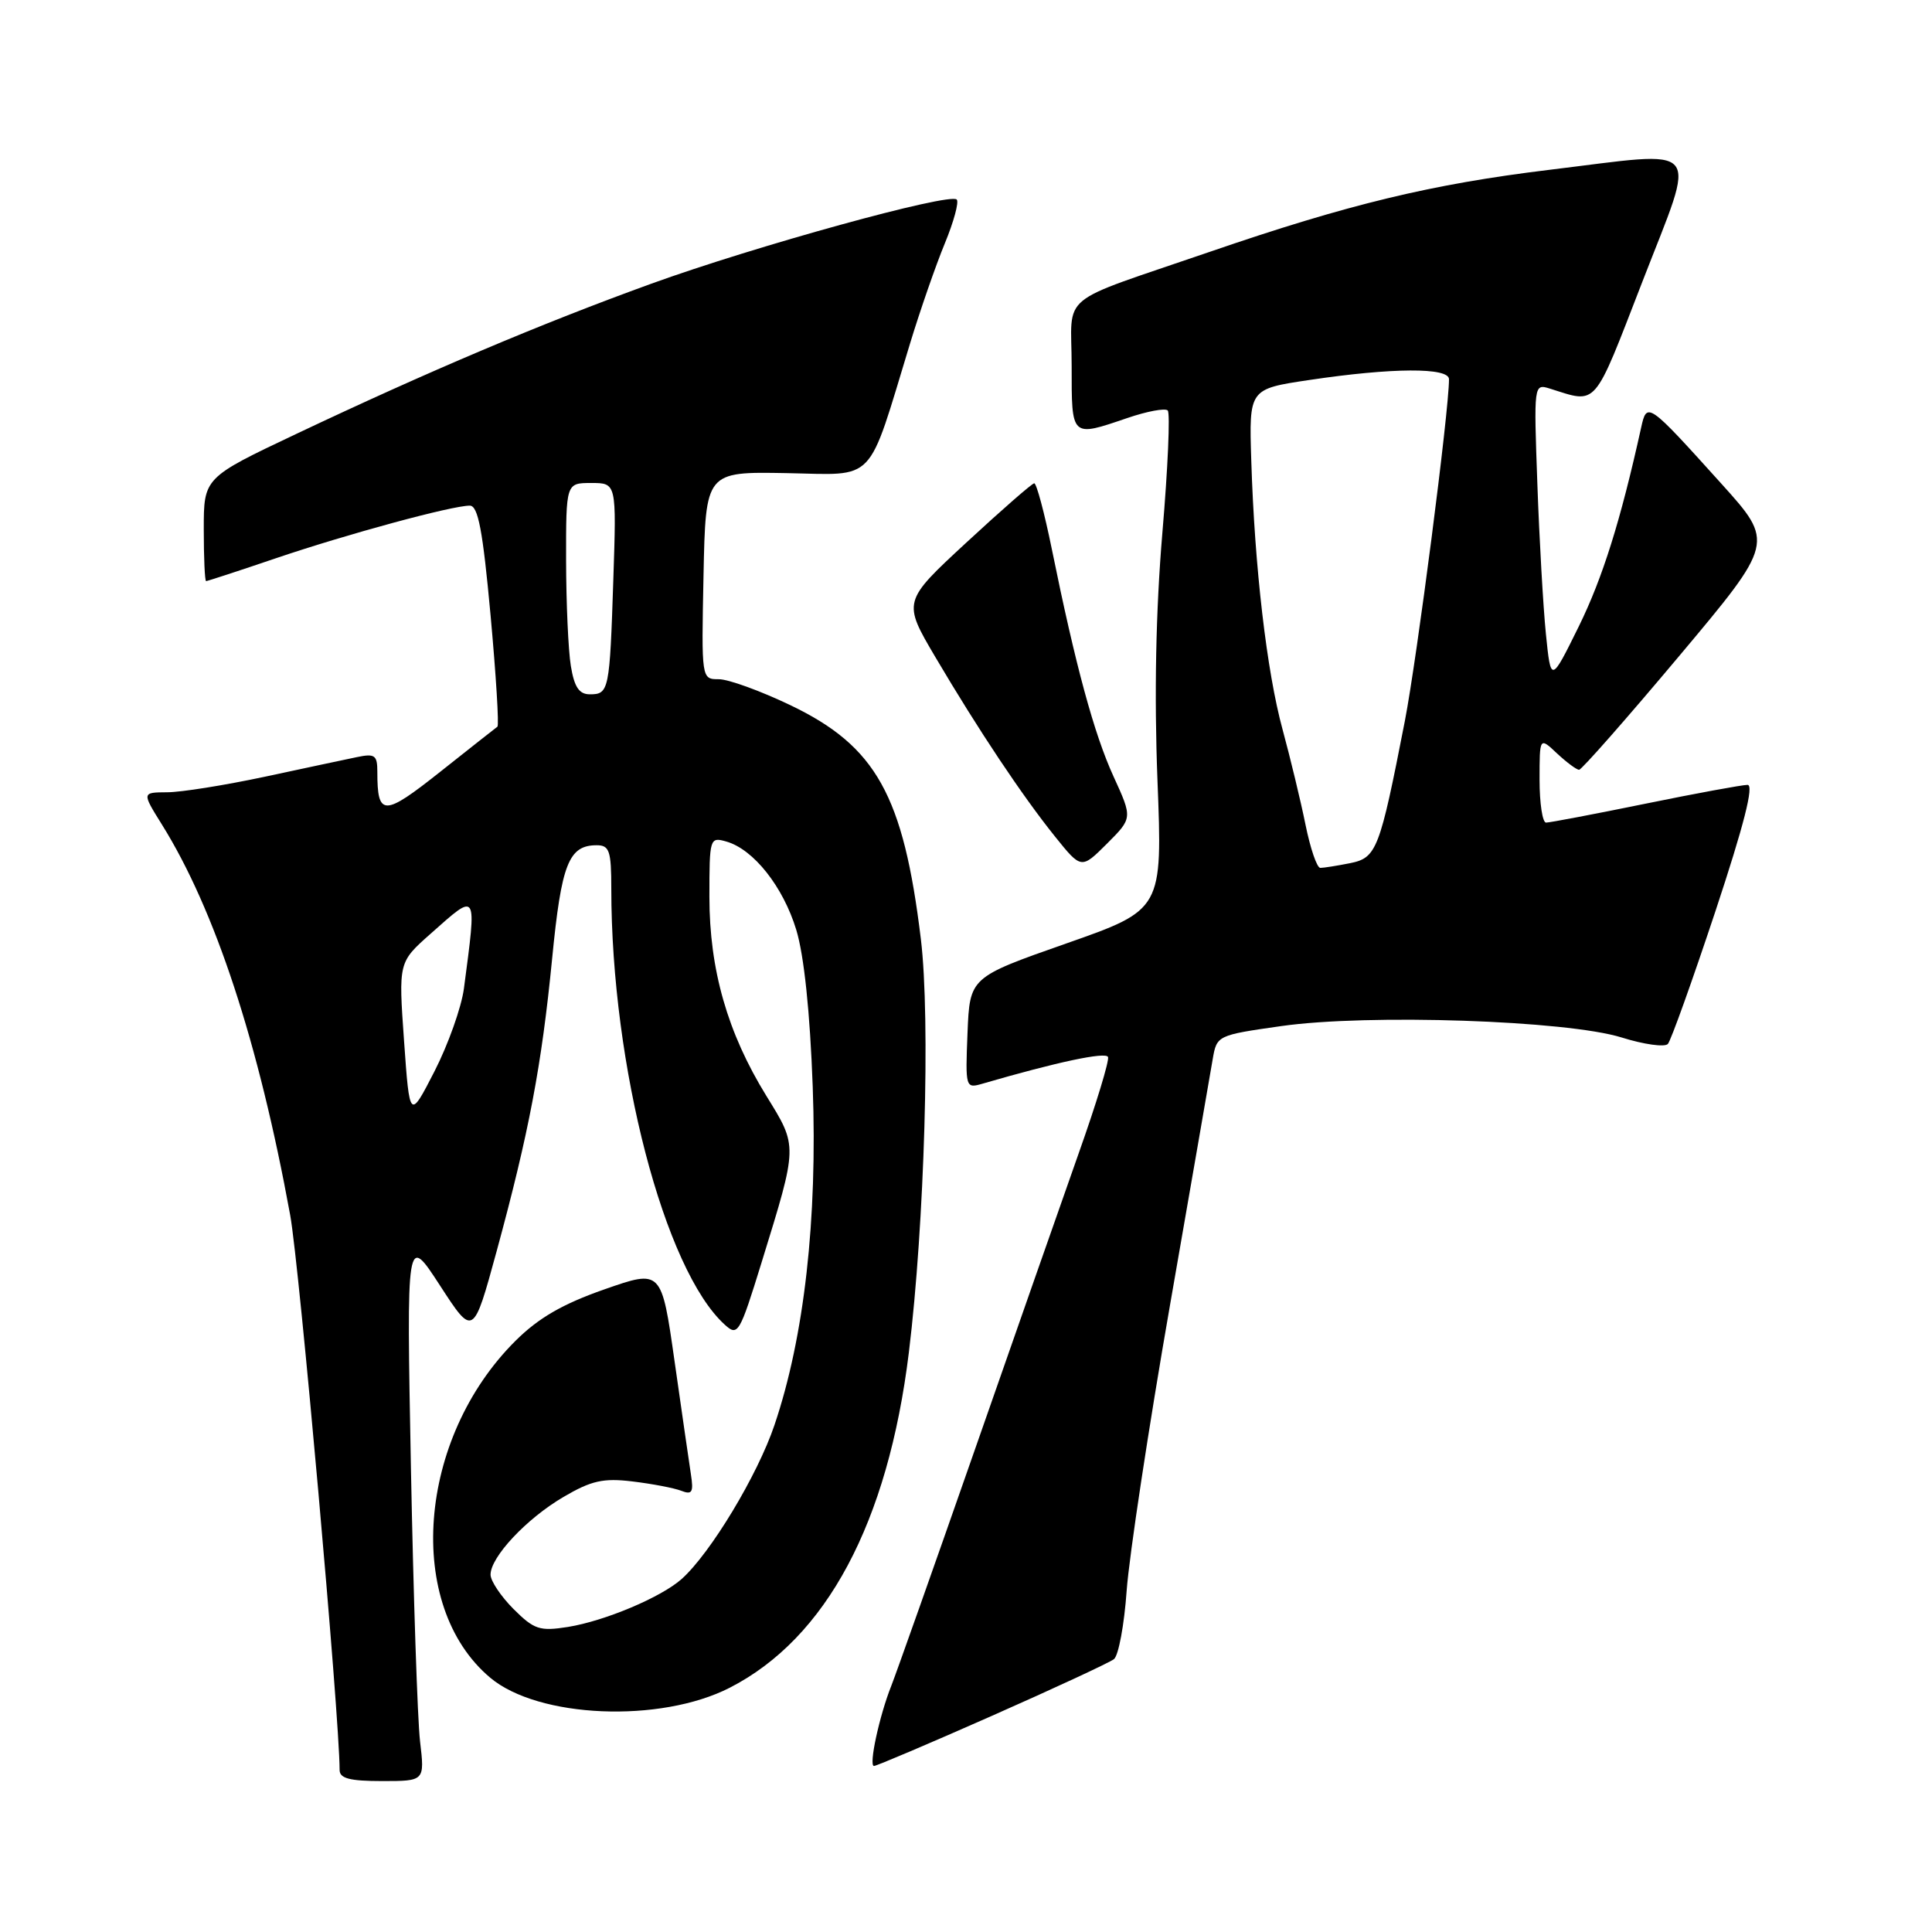 <?xml version="1.0" encoding="UTF-8" standalone="no"?>
<!DOCTYPE svg PUBLIC "-//W3C//DTD SVG 1.1//EN" "http://www.w3.org/Graphics/SVG/1.1/DTD/svg11.dtd" >
<svg xmlns="http://www.w3.org/2000/svg" xmlns:xlink="http://www.w3.org/1999/xlink" version="1.1" viewBox="0 0 256 256">
 <g >
 <path fill="currentColor"
d=" M 55.66 230.75 C 55.32 227.86 54.78 211.55 54.45 194.50 C 53.86 163.50 53.86 163.50 58.29 170.32 C 62.71 177.13 62.71 177.13 65.80 165.82 C 70.10 150.03 71.77 141.19 73.16 127.03 C 74.39 114.45 75.35 112.00 79.07 112.00 C 80.75 112.00 81.00 112.74 81.00 117.75 C 81.00 141.26 88.04 168.30 96.04 175.53 C 97.77 177.11 98.00 176.72 100.92 167.26 C 105.74 151.64 105.73 151.99 101.54 145.20 C 96.40 136.86 94.00 128.49 94.00 118.84 C 94.00 111.05 94.05 110.88 96.25 111.51 C 99.85 112.54 103.77 117.49 105.51 123.21 C 106.54 126.59 107.33 134.11 107.69 144.00 C 108.33 161.57 106.57 177.17 102.62 188.83 C 100.38 195.47 94.16 205.78 90.34 209.21 C 87.63 211.64 80.15 214.79 75.25 215.58 C 71.51 216.17 70.78 215.93 68.04 213.20 C 66.37 211.52 65.00 209.48 65.00 208.65 C 65.00 206.31 69.77 201.22 74.67 198.35 C 78.35 196.19 79.94 195.83 83.81 196.30 C 86.39 196.61 89.29 197.16 90.25 197.53 C 91.71 198.10 91.92 197.75 91.55 195.36 C 91.31 193.78 90.33 187.03 89.38 180.35 C 87.65 168.20 87.65 168.20 80.08 170.85 C 74.56 172.78 71.36 174.63 68.31 177.66 C 55.28 190.62 53.61 212.76 64.95 222.30 C 71.33 227.67 87.48 228.35 96.70 223.63 C 109.49 217.08 117.66 201.79 120.43 179.20 C 122.51 162.20 123.30 135.01 122.02 124.44 C 119.71 105.38 116.09 98.88 104.73 93.44 C 100.78 91.55 96.52 90.00 95.25 90.00 C 92.94 90.00 92.94 90.00 93.22 76.25 C 93.50 62.50 93.50 62.50 104.18 62.69 C 116.23 62.91 114.84 64.37 120.59 45.50 C 121.93 41.10 124.00 35.14 125.19 32.26 C 126.38 29.38 127.09 26.76 126.77 26.44 C 125.83 25.50 100.08 32.60 86.25 37.61 C 71.68 42.89 56.71 49.23 39.25 57.50 C 27.00 63.30 27.00 63.30 27.00 70.15 C 27.00 73.92 27.14 77.00 27.31 77.00 C 27.48 77.00 31.65 75.64 36.56 73.97 C 46.03 70.76 59.88 67.00 62.25 67.00 C 63.35 67.00 63.97 70.26 65.00 81.50 C 65.73 89.48 66.14 96.14 65.91 96.29 C 65.69 96.45 62.28 99.13 58.34 102.26 C 50.84 108.21 50.00 108.22 50.00 102.29 C 50.00 100.05 49.68 99.82 47.25 100.33 C 45.74 100.64 40.23 101.82 35.00 102.94 C 29.77 104.05 23.99 104.98 22.15 104.98 C 18.80 105.00 18.80 105.00 21.45 109.25 C 28.49 120.54 34.27 138.12 38.45 161.00 C 39.66 167.62 45.00 227.56 45.00 234.53 C 45.00 235.65 46.34 236.00 50.64 236.00 C 56.28 236.00 56.28 236.00 55.66 230.75 Z  M 131.45 227.35 C 139.73 223.69 147.00 220.31 147.60 219.85 C 148.21 219.38 148.97 215.29 149.29 210.75 C 149.62 206.21 152.19 189.22 155.02 173.00 C 157.84 156.78 160.40 142.08 160.69 140.34 C 161.23 137.20 161.29 137.17 169.78 135.96 C 181.31 134.32 207.61 135.21 214.87 137.47 C 217.83 138.40 220.59 138.78 221.00 138.33 C 221.41 137.87 224.24 129.96 227.30 120.75 C 231.09 109.31 232.44 104.00 231.56 104.00 C 230.85 104.00 224.75 105.12 218.00 106.50 C 211.25 107.88 205.34 109.00 204.86 109.00 C 204.39 109.00 204.00 106.45 204.00 103.33 C 204.00 97.65 204.00 97.65 206.31 99.83 C 207.59 101.02 208.90 102.00 209.24 102.00 C 209.57 102.00 215.53 95.23 222.48 86.95 C 235.12 71.89 235.12 71.89 228.08 64.08 C 218.35 53.29 218.22 53.20 217.46 56.66 C 214.73 69.02 212.36 76.56 209.20 83.00 C 205.50 90.50 205.50 90.50 204.84 84.00 C 204.48 80.42 203.97 71.50 203.71 64.16 C 203.23 50.90 203.24 50.83 205.36 51.49 C 211.74 53.49 211.05 54.28 217.63 37.31 C 224.88 18.59 226.06 19.99 205.24 22.51 C 189.69 24.40 178.62 27.07 160.30 33.37 C 139.76 40.43 142.00 38.58 142.00 48.48 C 142.00 58.04 141.89 57.94 149.38 55.39 C 151.98 54.50 154.39 54.05 154.73 54.39 C 155.07 54.73 154.75 62.03 154.02 70.61 C 153.15 80.93 152.93 92.02 153.37 103.38 C 154.04 120.54 154.04 120.54 141.27 125.02 C 128.50 129.50 128.50 129.50 128.20 136.88 C 127.91 144.16 127.94 144.25 130.20 143.59 C 140.06 140.72 146.55 139.34 146.82 140.06 C 147.00 140.54 145.27 146.23 142.97 152.71 C 140.68 159.19 134.41 177.10 129.03 192.50 C 123.65 207.90 118.73 221.79 118.10 223.38 C 116.52 227.35 115.08 234.00 115.81 234.00 C 116.14 234.00 123.18 231.01 131.45 227.35 Z  M 147.55 102.89 C 144.97 97.25 142.52 88.25 139.37 72.75 C 138.39 67.94 137.34 64.02 137.04 64.04 C 136.75 64.05 132.70 67.59 128.05 71.89 C 119.60 79.71 119.60 79.71 123.96 87.10 C 129.67 96.77 135.46 105.45 139.79 110.84 C 143.28 115.18 143.28 115.18 146.68 111.79 C 150.07 108.40 150.07 108.40 147.55 102.89 Z  M 53.54 137.94 C 52.80 127.50 52.80 127.50 57.03 123.75 C 63.33 118.16 63.19 117.92 61.47 131.00 C 61.14 133.47 59.39 138.40 57.58 141.94 C 54.28 148.37 54.28 148.37 53.54 137.94 Z  M 75.64 88.25 C 75.30 86.19 75.02 79.89 75.01 74.25 C 75.00 64.00 75.00 64.00 78.35 64.00 C 81.69 64.00 81.69 64.00 81.27 76.75 C 80.79 91.52 80.69 92.00 78.16 92.00 C 76.74 92.00 76.10 91.05 75.64 88.25 Z  M 172.98 109.25 C 172.34 106.09 170.97 100.43 169.95 96.67 C 167.85 88.99 166.24 75.16 165.80 61.02 C 165.50 51.54 165.50 51.54 173.50 50.35 C 184.47 48.71 192.00 48.67 192.00 50.25 C 192.00 54.48 187.77 87.16 186.15 95.54 C 182.81 112.65 182.42 113.67 178.87 114.38 C 177.15 114.72 175.39 115.00 174.95 115.00 C 174.50 115.00 173.62 112.41 172.98 109.25 Z "/>
</g>
</svg>